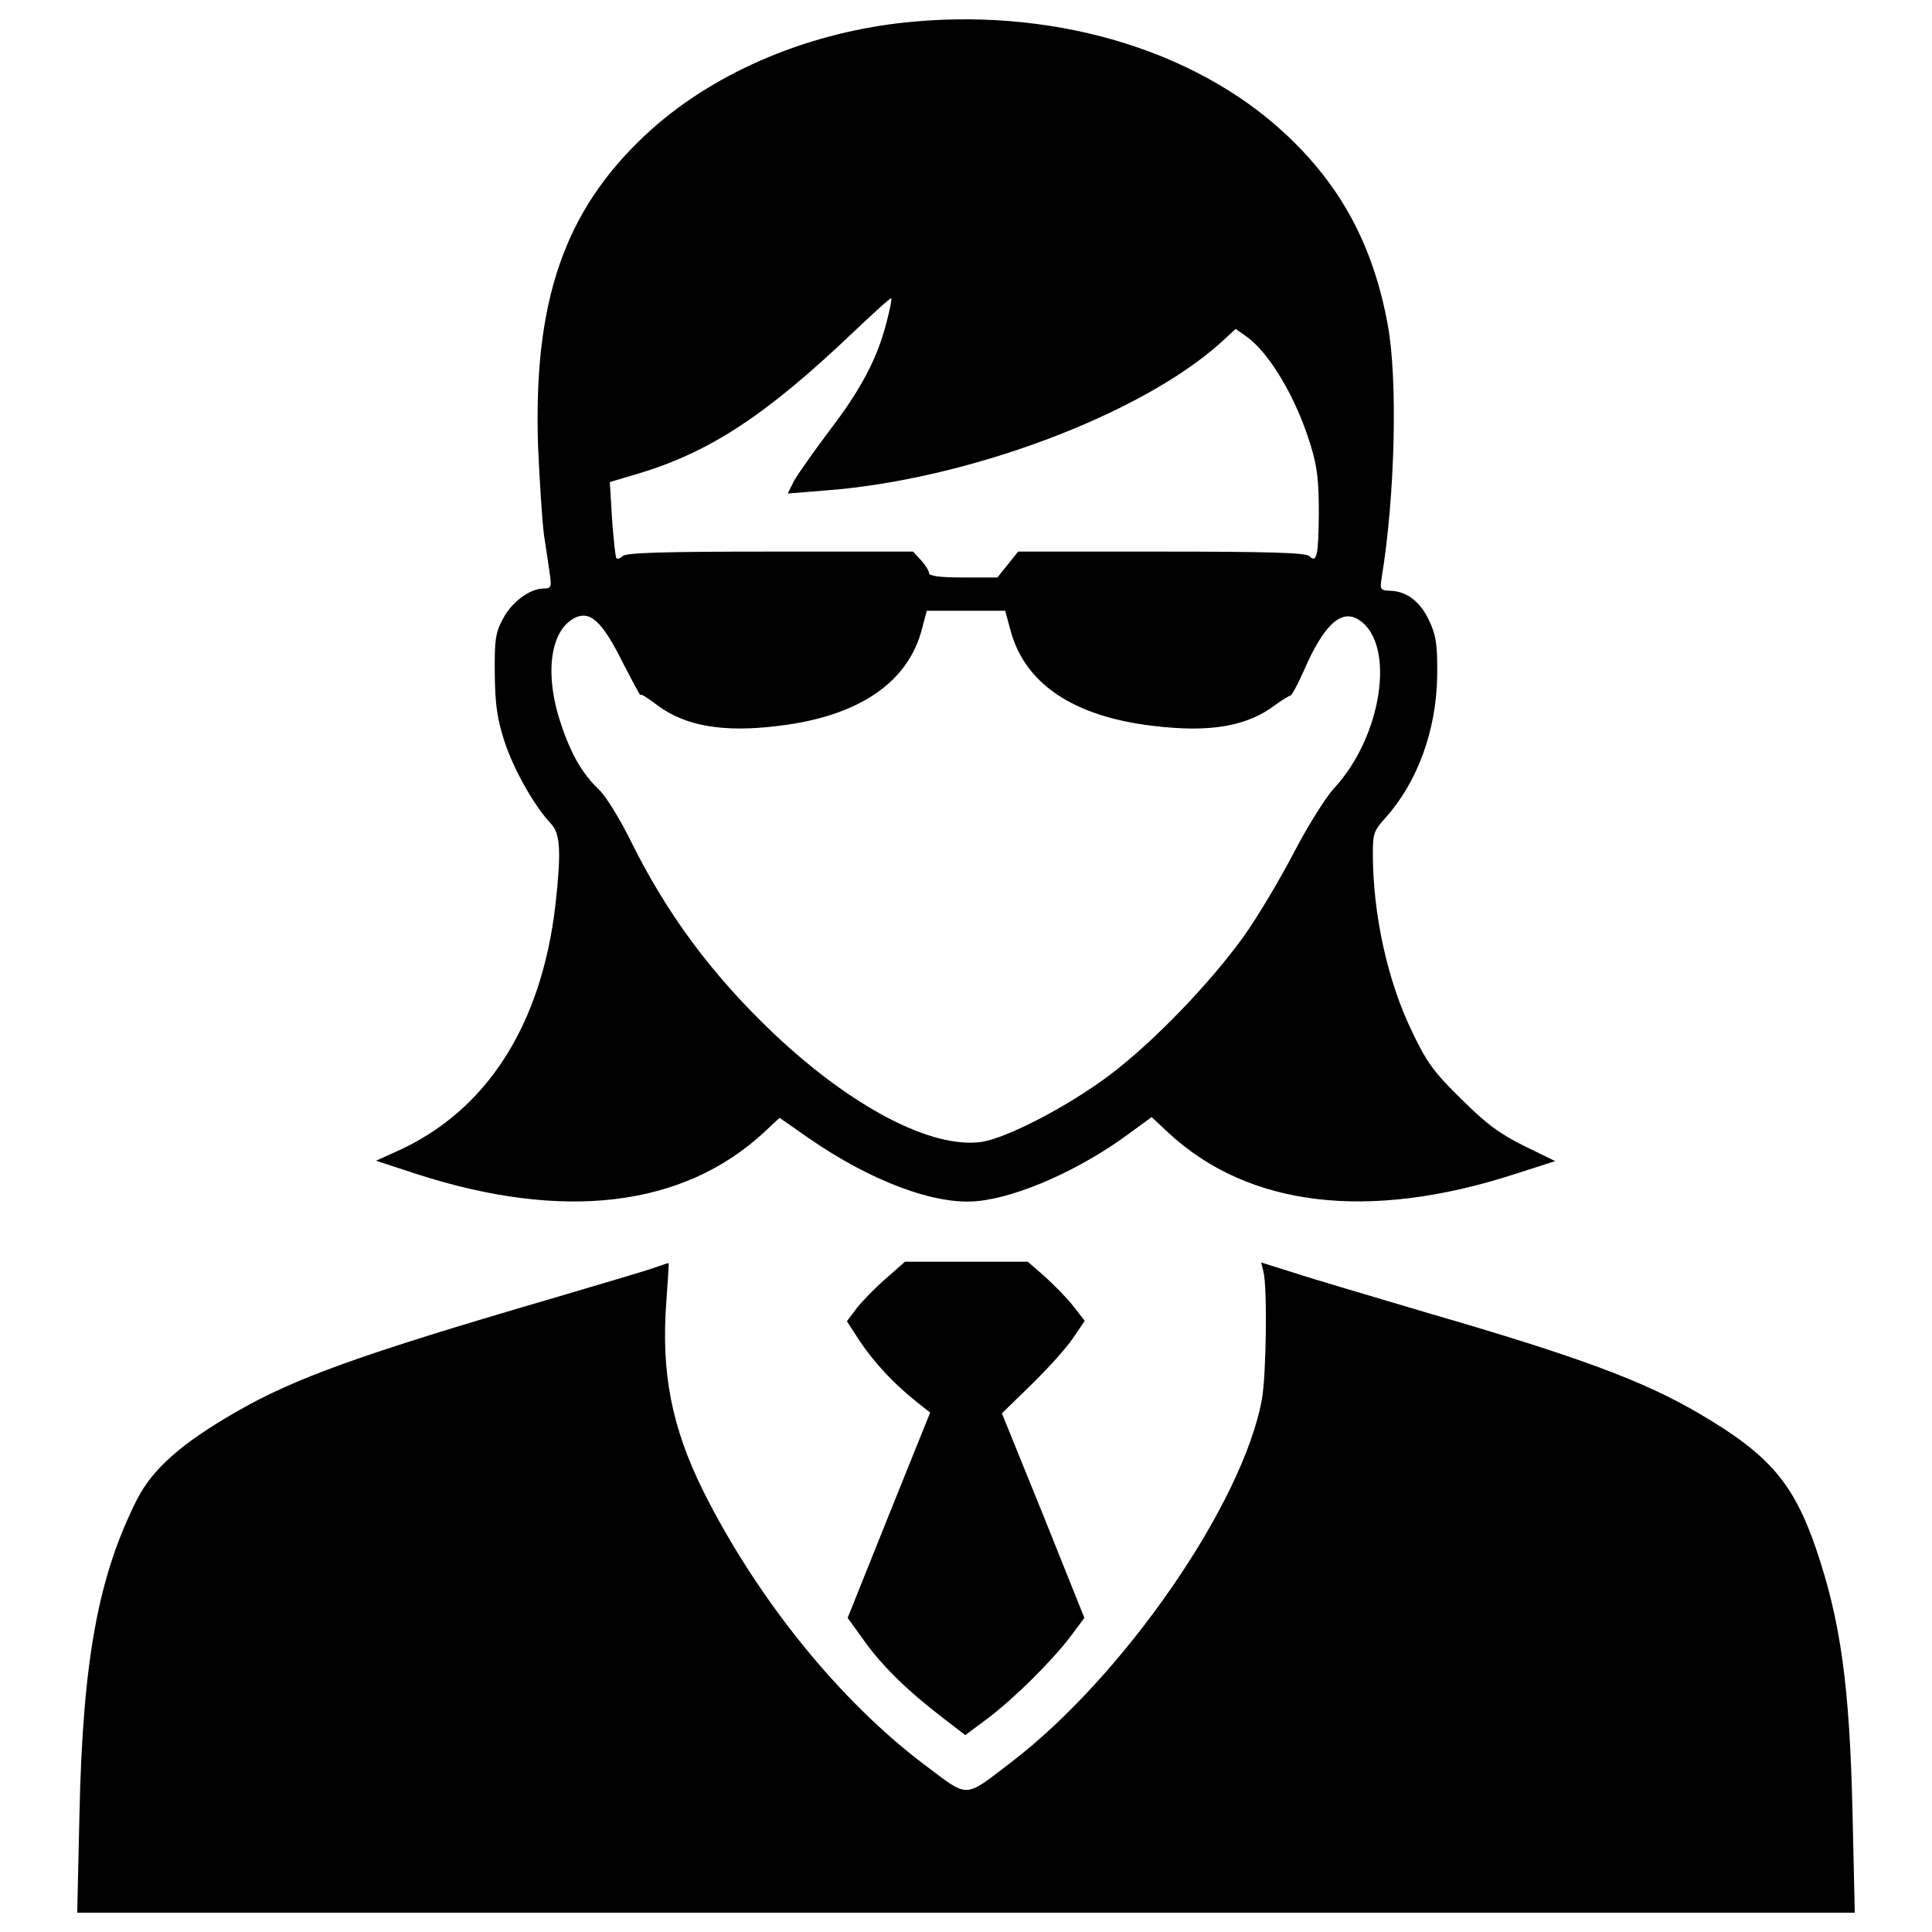<svg version="1.1" xmlns="http://www.w3.org/2000/svg" xmlns:xlink="http://www.w3.org/1999/xlink" x="0px" y="0px" viewBox="0 0 1000 1000" enable-background="new 0 0 1000 1000" xml:space="preserve">
<g><g transform="translate(0,512) scale(0.1,-0.1)"><path d="M4657.3,5000.7c-507.3-59.4-982.1-268-1313.3-576.2c-423.1-394.4-583.9-861.5-559-1613.8c7.7-178,21.1-384.8,30.6-459.5c11.5-72.7,24.9-166.6,30.6-204.8c9.6-65.1,5.7-72.7-32.5-72.7c-70.8,0-164.6-68.9-210.6-157c-38.3-70.8-44-109.1-42.1-283.3c1.9-162.7,11.5-229.7,51.7-356.1c49.8-147.4,155.1-333.1,241.2-423.1c45.9-49.8,51.7-143.6,21.1-417.3c-72.7-627.9-359.9-1072.1-827-1278.8L1946.5-888l210.6-68.9c758.1-245,1376.5-172.3,1795.7,214.4l82.3,76.6l151.2-105.3c323.5-224,656.6-348.4,874.9-325.4c210.6,21,530.3,162.7,779.1,346.5l120.6,88.1l88-82.3C6462.6-1127.3,7084.8-1202,7841-956.9l208.7,67l-160.8,78.5c-126.4,63.2-195.3,112.9-325.4,243.1c-139.8,135.9-180,191.4-252.7,344.6C7182.4,38.5,7105.8,387,7105.8,702.8c0,101.5,5.7,118.7,65.1,183.8c166.5,185.7,264.2,453.7,268,737c1.9,158.9-5.8,206.8-40.2,281.4c-45.9,99.6-114.9,153.1-199.1,157c-55.5,1.9-57.4,5.7-47.9,68.9c68.9,419.3,84.2,1028,30.6,1311.4c-74.7,405.9-241.2,716-526.5,982.1C6177.4,4872.4,5423.1,5088.7,4657.3,5000.7z M4588.4,3450c-47.9-185.7-132.1-346.5-296.7-560.9c-80.4-107.2-162.7-224-181.9-258.4l-32.5-65.1l189.5,15.3c733.2,53.6,1634.9,390.5,2052.2,765.8l76.6,70.8l57.4-40.2c118.7-86.2,254.6-314,329.3-557.1c36.4-116.8,44-185.7,44-359.9c-1.9-220.2-11.5-256.5-49.8-218.3c-17.2,17.2-218.2,23-765.8,23h-740.9l-53.6-67l-53.6-67h-176.1c-124.4,0-178,7.7-178,23c0,11.5-19.1,42.1-42.1,67l-40.2,44h-740.9c-543.7,0-744.7-5.7-761.9-23c-11.5-11.5-26.8-17.2-32.5-11.5c-5.7,5.7-15.3,97.6-23,202.9l-11.5,191.4l141.7,42.1c373.3,111,666.2,302.5,1118,733.2c105.3,99.6,193.4,180,197.2,176.1C4617.1,3572.5,4605.6,3517,4588.4,3450z M5227.8,1866.8c70.9-281.4,321.7-453.7,737.1-503.5c296.7-36.4,490.1-3.8,637.5,109.1c34.5,24.9,68.9,45.9,74.6,45.9c7.7-1.9,38.3,55.5,70.8,128.3c103.4,239.3,195.3,325.4,287.1,264.2c189.6-124.4,120.6-599.2-128.3-869.1c-45.9-49.8-137.8-197.2-210.6-336.9c-70.8-135.9-185.7-329.3-256.5-428.8c-174.2-243.1-467.1-547.5-694.9-719.8c-216.3-162.7-530.3-325.4-662.4-346.5c-258.4-38.3-675.8,179.9-1081.6,564.8c-317.8,302.5-553.3,620.2-740.9,1003.1c-53.6,107.2-124.4,222.1-157,252.7c-88.1,84.2-145.5,181.9-199.1,342.7c-88.1,260.4-55.5,490.1,76.6,551.3c76.6,34.5,139.7-24.9,243.1-233.6c51.7-99.6,91.9-176.1,91.9-168.5c0,9.6,38.3-15.3,86.1-51.7c145.5-109.1,342.7-143.6,631.8-107.2c411.6,49.8,668.1,224,739,501.6l24.9,93.8H5000h202.9L5227.8,1866.8z"/><path d="M3382.3-1443.2c-42.1-15.3-283.3-86.1-536-160.8c-982.1-287.2-1322.9-409.7-1627.2-585.8c-279.5-160.8-428.8-292.9-509.2-449.9c-201-398.2-281.4-830.8-298.6-1629.2L399.7-4780H5000h4600.3l-11.5,511.1c-15.3,668.1-61.3,997.4-189.6,1374.5c-116.8,338.9-241.2,484.3-599.2,694.9C8511-2029,8177.9-1904.6,7393-1676.7c-289.1,86.2-603,178-694.9,208.7l-170.4,53.6l11.5-45.9c21-78.5,15.3-536-7.7-662.4c-97.6-539.9-717.9-1437.7-1301.8-1881.8c-243.1-185.7-212.5-183.8-442.2-11.5c-440.3,331.2-863.4,853.8-1144.8,1412.8c-166.6,335-222.1,618.3-193.4,991.7c7.7,105.3,13.4,193.4,11.5,193.4C3460.8-1416.4,3424.5-1427.9,3382.3-1443.2z"/><path d="M4586.5-1496.8c-53.6-45.9-120.6-114.9-151.2-153.1l-51.7-68.9l67-103.4c74.7-111,174.2-218.2,289.1-310.1l74.7-59.3l-214.4-532.2l-212.5-530.3l84.2-116.8c91.9-130.2,229.7-264.2,407.8-400.1l116.8-90l112.9,84.2c139.8,105.3,333.1,296.7,430.7,425l72.8,97.6l-212.5,530.3l-214.4,528.4l153.1,149.3c82.3,80.4,180,187.6,214.4,239.3l61.3,90l-59.4,76.6c-32.5,42.1-99.6,109.1-147.4,153.1l-88.1,76.6h-317.8h-317.8L4586.5-1496.8z"/></g></g>
</svg>
